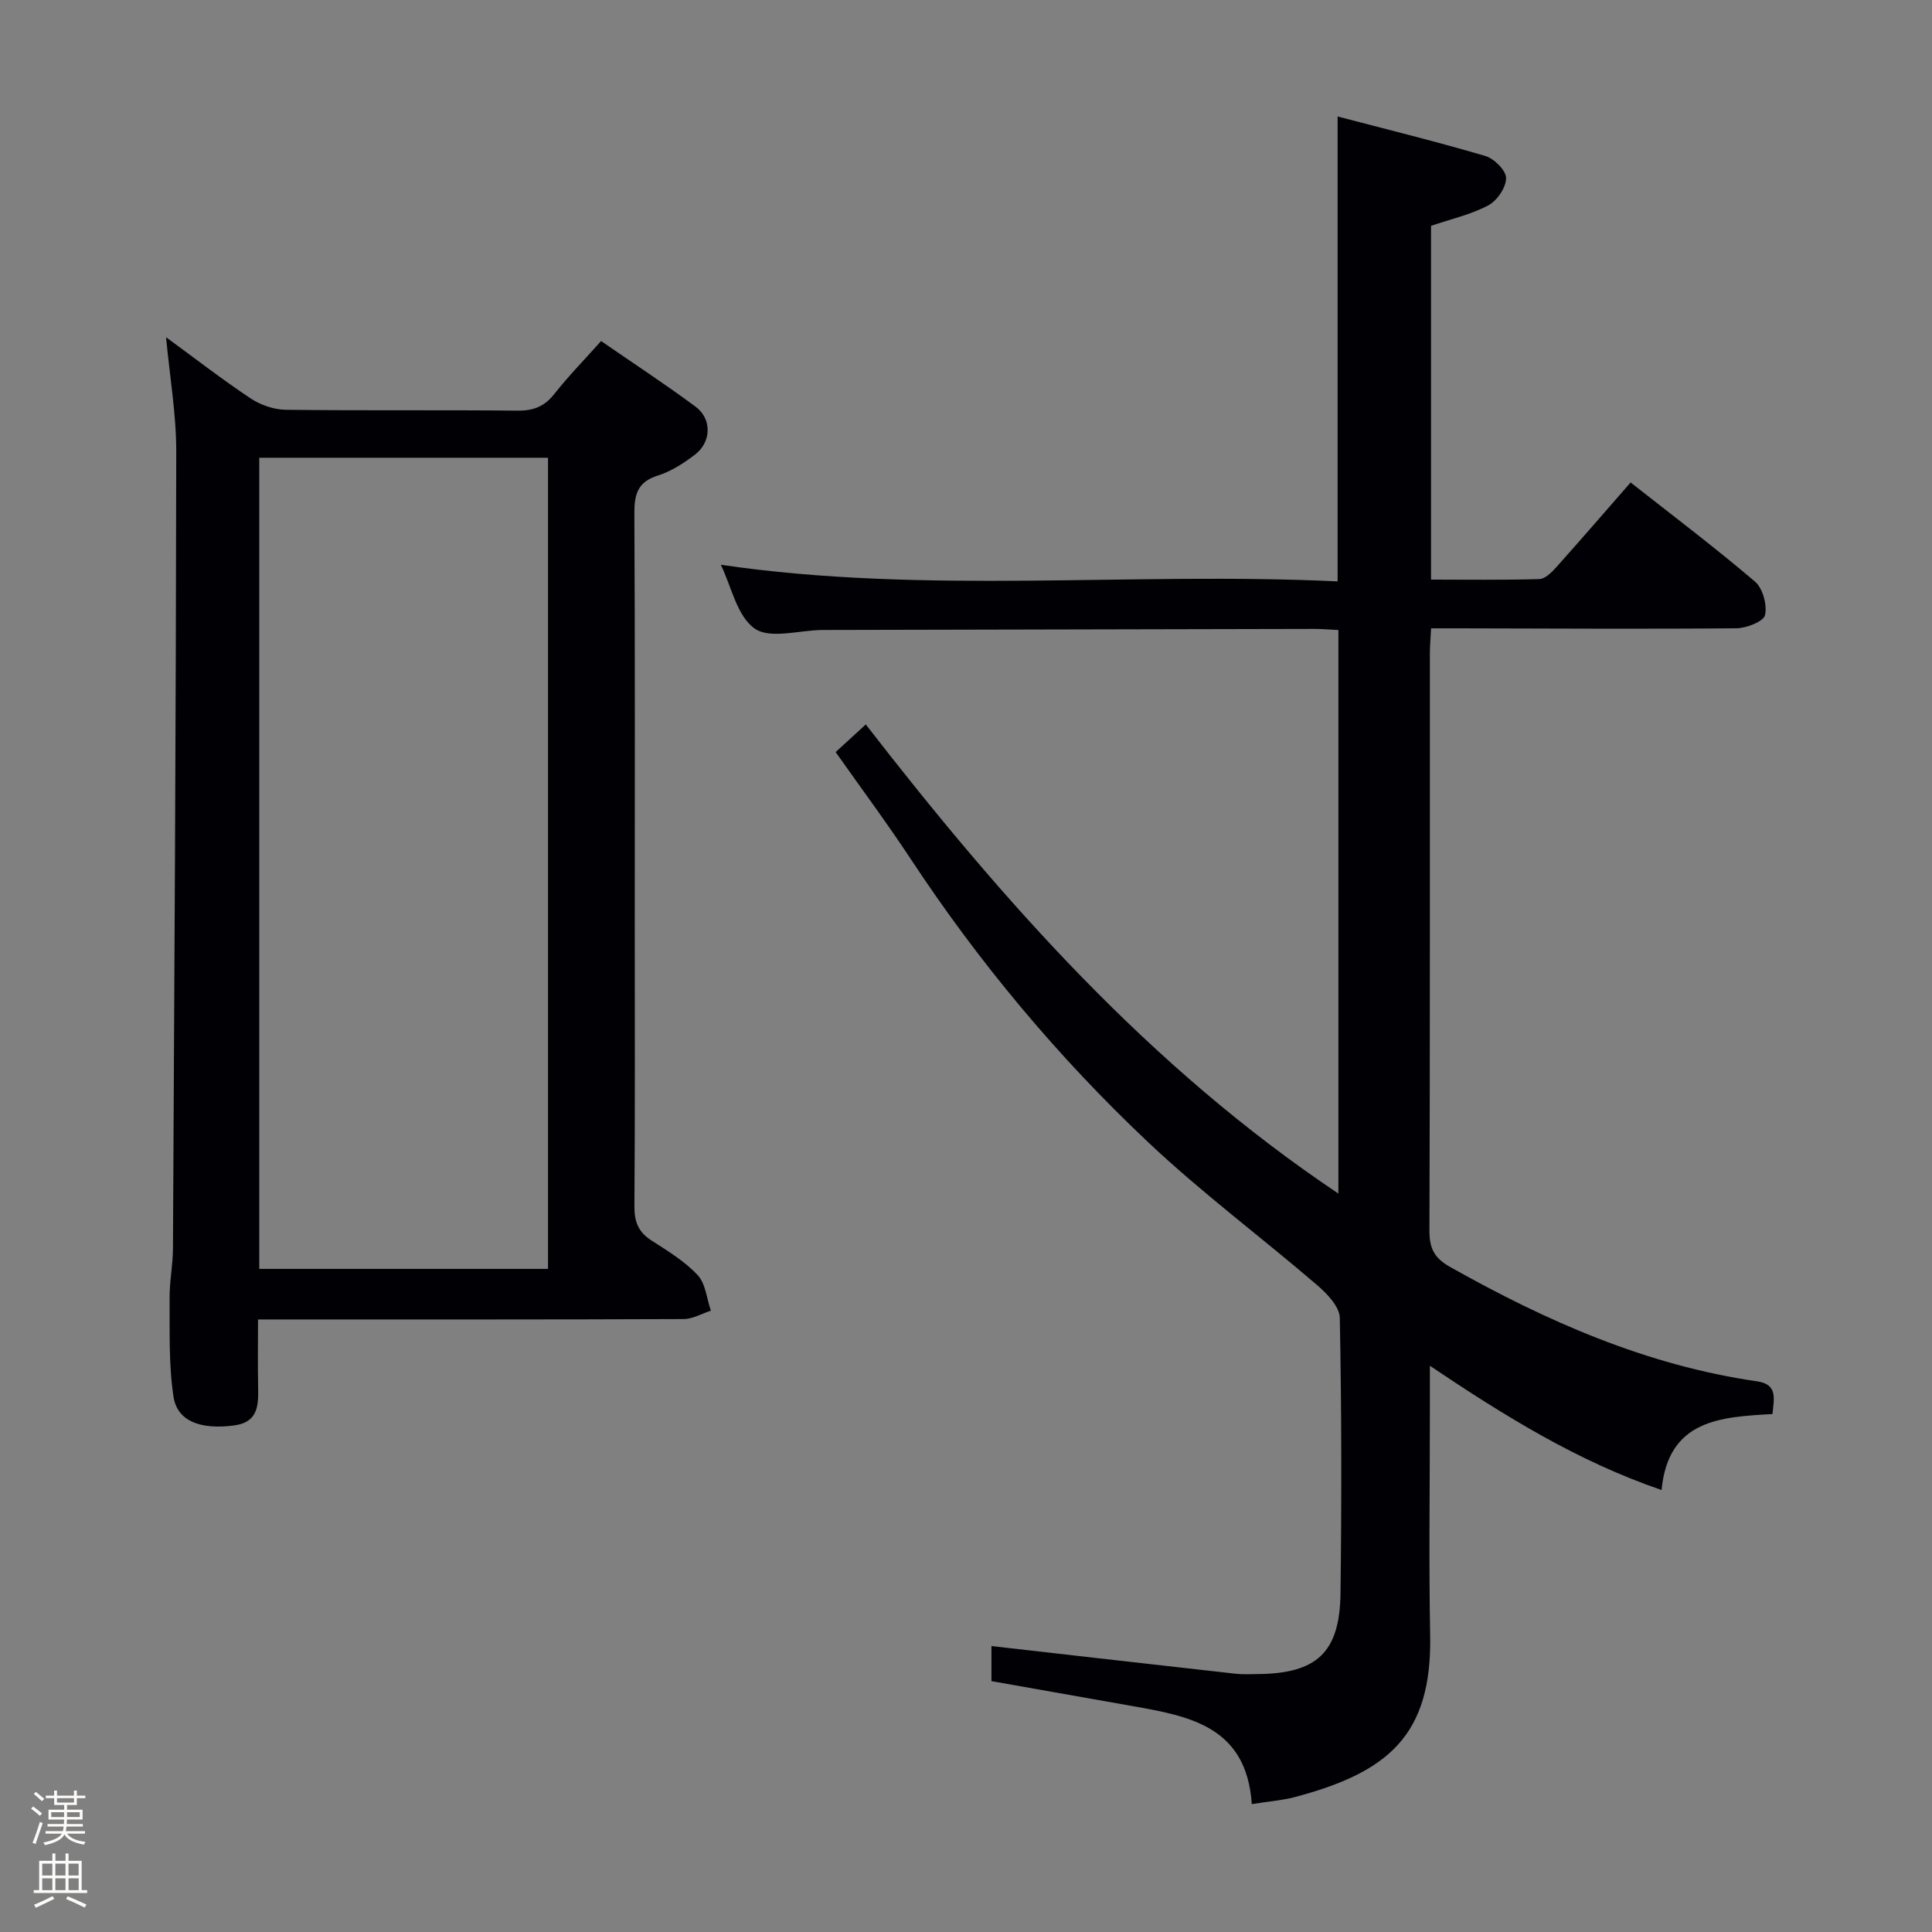 <svg enable-background="new 0 0 400 400" viewBox="0 0 400 400" xmlns="http://www.w3.org/2000/svg"><rect x="0" y="0" width="400" height="400" fill="#808080" stroke="none"/><path d="m6.44 374.46.42-.45c.65.47 1.27.95 1.85 1.44l-.45.49c-.65-.56-1.25-1.06-1.82-1.48m.93 7.33-.63-.26c.55-1.36 1.05-2.8 1.52-4.33.19.1.38.19.59.27-.46 1.29-.95 2.73-1.48 4.32m-.38-10.38.44-.42c.43.34 1.01.82 1.74 1.44l-.49.49c-.53-.51-1.09-1.01-1.69-1.51m2.5.35h1.72v-1.04h.59v1.04h3.52v-1.04h.59v1.04h1.75v.53h-1.75v1.42h-2.03v.97h3.22v2.03h-3.24c0 .35-.01.66-.03.93h3.32v.53h-3.37c-.03.27-.08.58-.15.94h3.96v.53h-3.71c.67.92 1.93 1.48 3.79 1.68-.13.24-.23.44-.29.59-2.13-.38-3.48-1.08-4.04-2.12-.43.97-1.77 1.72-4.03 2.23-.09-.19-.2-.37-.33-.55 2.1-.42 3.37-1.03 3.81-1.83h-3.36v-.53h3.58c.08-.29.13-.61.16-.94h-3.33v-.53h3.39c.02-.27.04-.58.04-.93h-3.23v-2.03h3.25v-.97h-2.07v-1.42h-1.73zm1.12 3.44v1h2.65c.01-.3.02-.44.01-.4v-.25-.35zm1.19-2h3.52v-.91h-3.52zm4.71 2h-2.63v.59c0 .15-.01.28-.01.4h2.64z" fill="#fcfbfa"/><path d="m13.56 383.74h.63v1.52h2.72v6.07h1.13v.6h-11.06v-.6h1.13v-6.07h2.73v-1.52h.63v1.52h2.1v-1.52zm-2.69 8.83.38.56c-1.24.63-2.53 1.25-3.85 1.85-.1-.21-.21-.42-.34-.63 1.36-.55 2.63-1.15 3.81-1.78m-2.13-4.27h2.1v-2.45h-2.1zm0 3.04h2.1v-2.46h-2.1zm2.72-3.04h2.1v-2.45h-2.1zm0 3.04h2.1v-2.46h-2.1zm6.07 3.6c-1.41-.71-2.7-1.3-3.86-1.78l.35-.56c1.45.62 2.75 1.19 3.88 1.72zm-1.25-9.09h-2.1v2.45h2.1zm-2.09 5.49h2.1v-2.46h-2.1z" fill="#fcfbfa"/><g fill="#010105"><path d="m259.17 373.52c-1.08-16.07-12.87-18.2-24.67-20.29-9.64-1.71-19.29-3.41-29.23-5.17 0-2.62 0-5.19 0-7.26 16.92 1.93 33.74 3.85 50.56 5.73 1.48.17 3 .08 4.5.07 12.32-.1 17.06-4.46 17.21-16.77.23-19 .23-38-.15-56.99-.05-2.32-2.66-5.03-4.73-6.8-11.61-9.97-23.95-19.16-35.06-29.66-18.56-17.53-34.9-37.07-48.98-58.44-4.93-7.48-10.29-14.68-15.61-22.23 2.02-1.86 3.83-3.52 6.24-5.72 28.38 36.6 58.68 70.9 97.85 97.13 0-39.07 0-77.69 0-116.68-1.69-.08-3.3-.23-4.91-.23-33.83.06-67.66.15-101.49.22-.17 0-.33 0-.5 0-4.76.06-10.8 1.93-13.96-.3-3.68-2.59-4.83-8.76-7-13.2 42.43 6.22 85.03 1.41 127.7 3.44 0-32.29 0-63.97 0-96.25 9.97 2.61 20.35 5.16 30.6 8.18 1.82.54 4.29 3.01 4.28 4.58-.01 1.94-1.86 4.67-3.67 5.63-3.6 1.91-7.71 2.83-11.87 4.25v73.24c7.56 0 15.01.11 22.44-.11 1.19-.04 2.53-1.39 3.47-2.43 5.1-5.7 10.1-11.5 15.41-17.57 8.67 6.82 17.41 13.42 25.74 20.51 1.62 1.38 2.57 4.85 2.09 6.95-.31 1.33-3.84 2.71-5.93 2.73-19.16.17-38.33.05-57.5.01-1.79 0-3.59 0-5.71 0-.1 2.03-.25 3.65-.25 5.26-.01 39.83.04 79.67-.09 119.5-.01 3.62 1.02 5.62 4.23 7.43 19.97 11.25 40.7 20.4 63.6 23.71 4.34.63 3.48 3.57 3.2 6.77-10.59.62-21.59 1.06-22.97 15.73-17.36-5.94-32.39-15.26-47.97-25.72v9.76c0 15.33-.23 30.67.06 46 .39 20.75-8.66 28.46-28.31 33.61-2.58.64-5.24.84-8.62 1.38z"/><path d="m34.38 69.82c5.98 4.37 11.61 8.74 17.53 12.68 2.05 1.36 4.8 2.3 7.25 2.34 15.99.2 31.99.01 47.99.18 3.3.03 5.58-.86 7.63-3.47 2.87-3.65 6.14-6.98 9.67-10.94 6.63 4.58 13.26 8.91 19.6 13.62 3.36 2.5 3.23 7.29-.11 9.85-2.34 1.8-4.97 3.51-7.75 4.38-4.2 1.32-4.87 3.91-4.85 7.85.15 28.33.08 56.66.08 84.99 0 19.5.07 38.99-.07 58.49-.02 3.19.83 5.31 3.53 7.04 3.35 2.15 6.87 4.29 9.55 7.15 1.66 1.77 1.88 4.87 2.75 7.38-1.89.61-3.78 1.74-5.67 1.74-27.33.11-54.66.08-81.99.08-1.8 0-3.6 0-6.1 0 0 4.89-.07 9.34.02 13.79.07 3.84.14 7.49-5.01 8.16-6.88.89-11.73-.84-12.51-5.97-1.01-6.67-.76-13.55-.81-20.34-.03-3.47.69-6.94.7-10.41.29-54.97.62-109.95.68-164.92.01-7.72-1.34-15.43-2.11-23.67zm19.3 192.89h59.78c0-56.12 0-111.95 0-167.94-20.08 0-39.79 0-59.78 0z"/></g></svg>